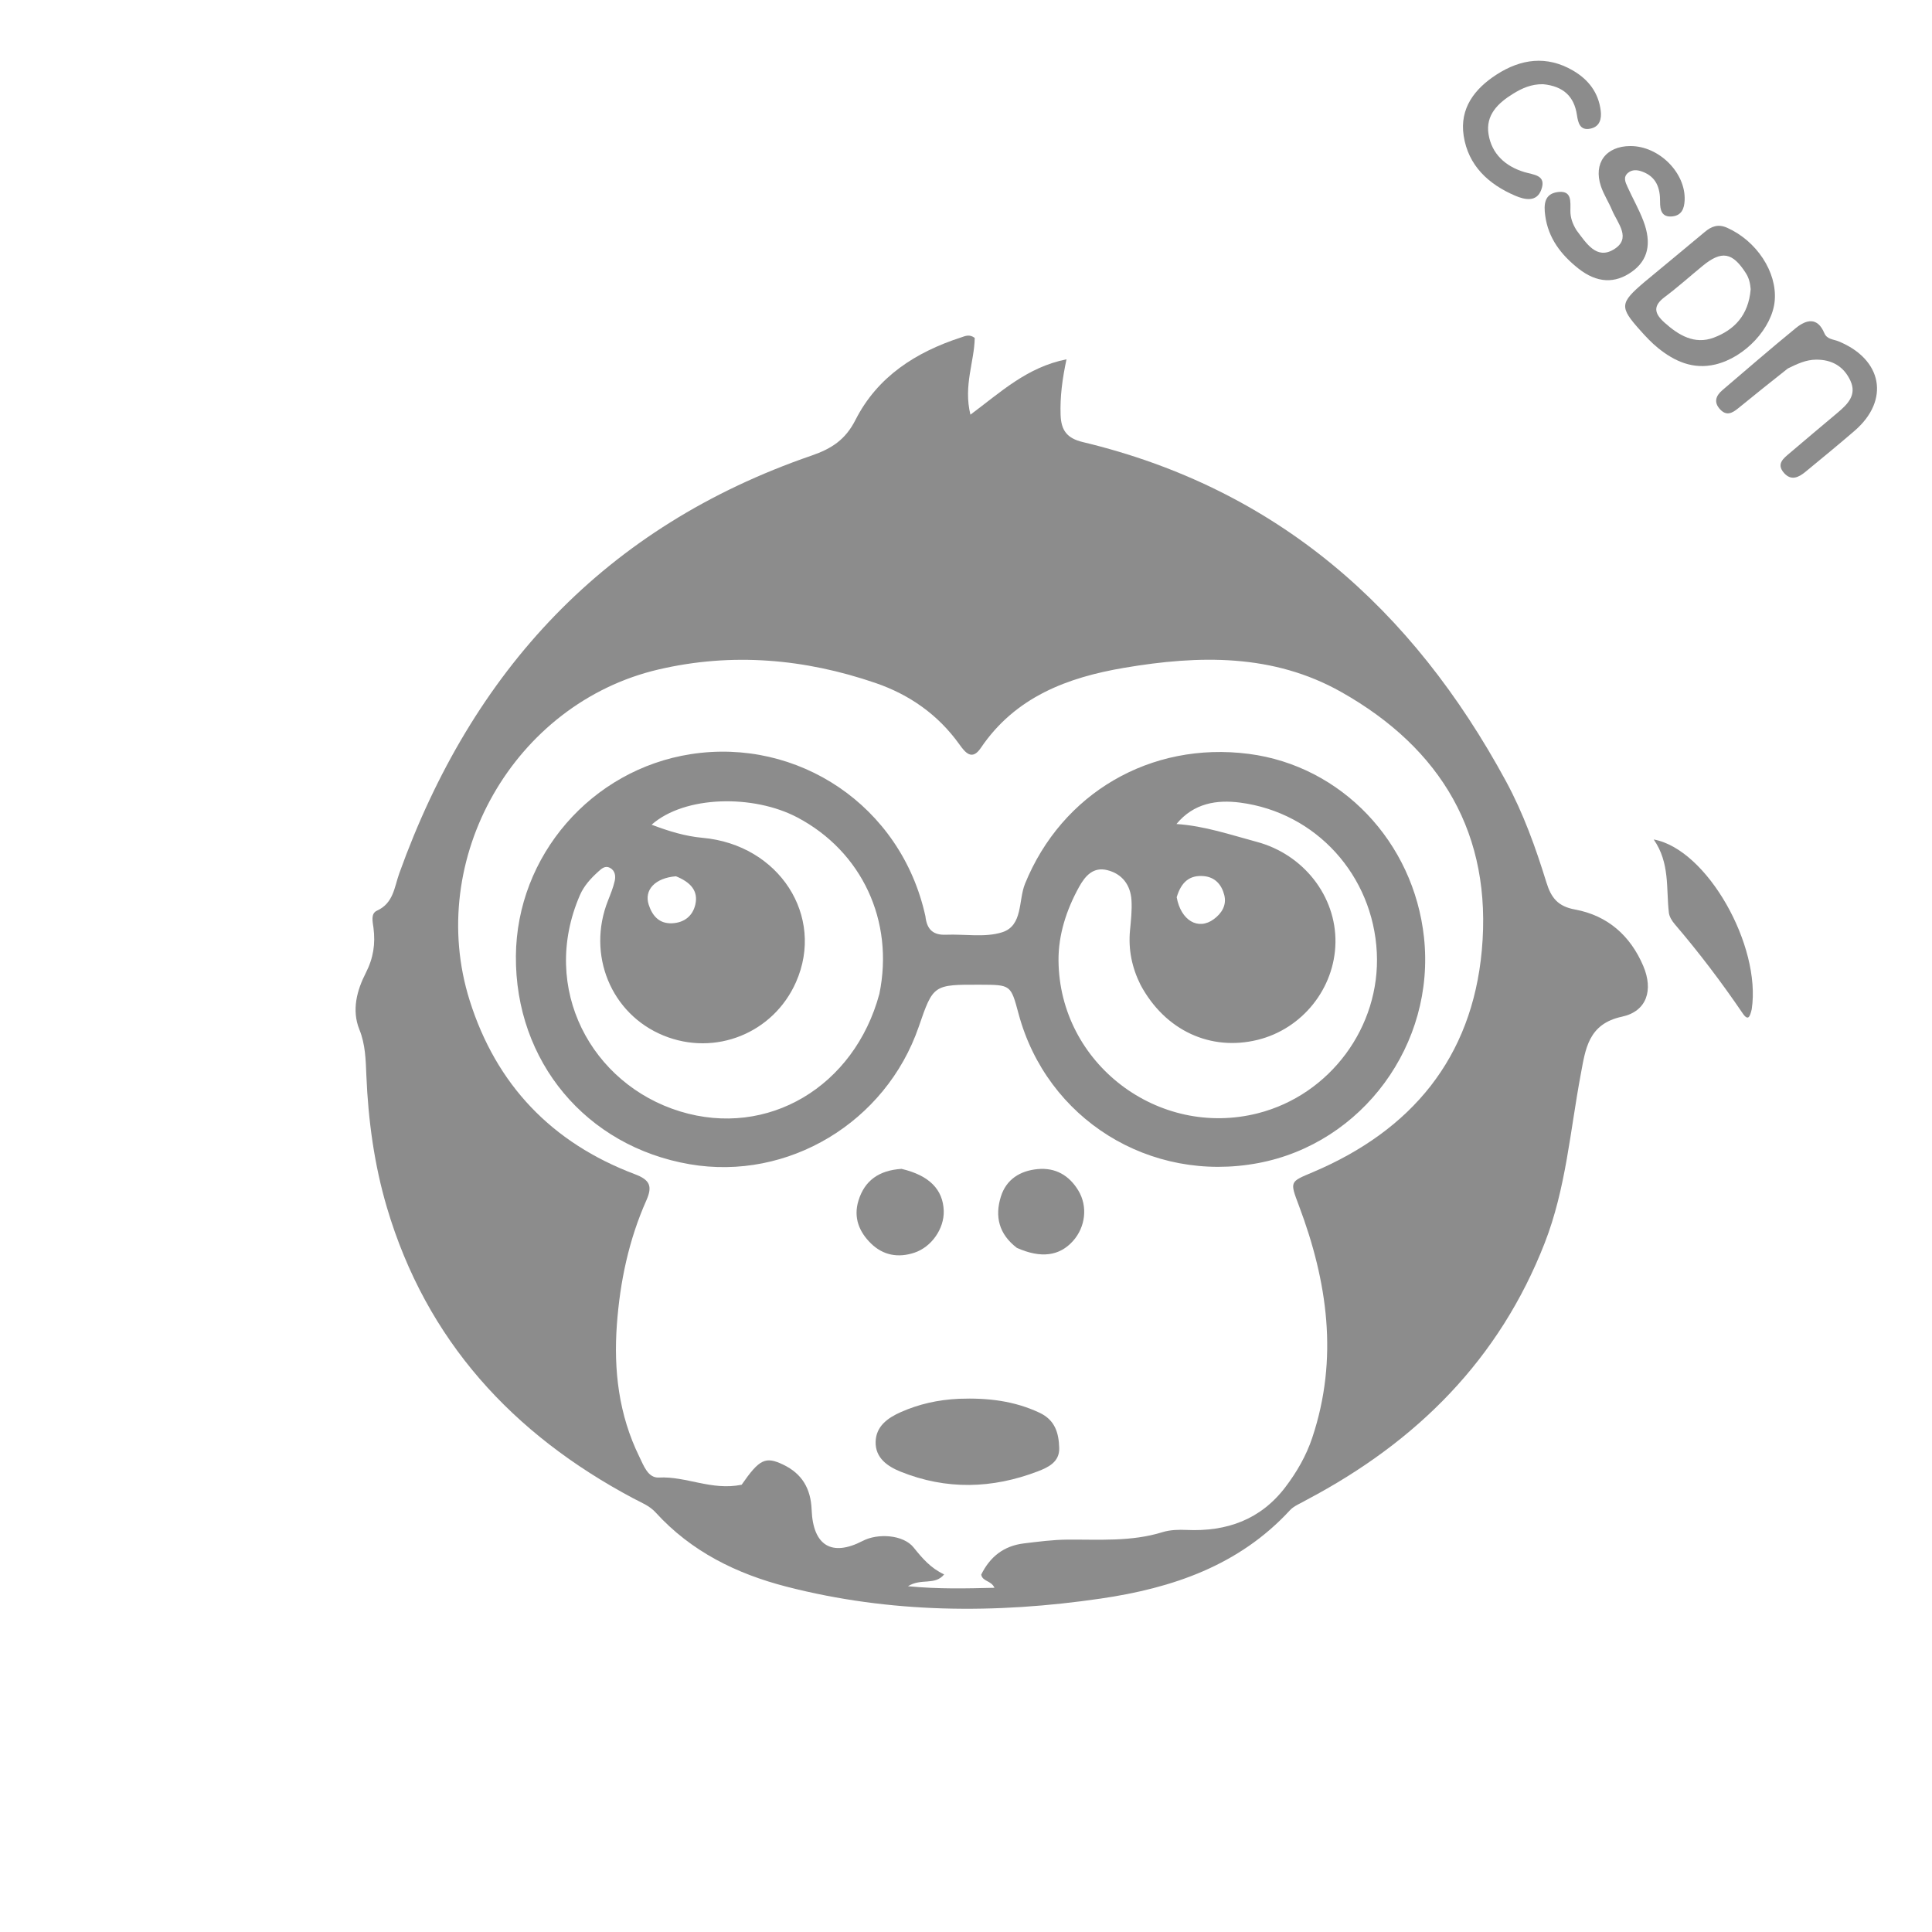 <svg version="1.1" id="Layer_1" xmlns="http://www.w3.org/2000/svg" xmlns:xlink="http://www.w3.org/1999/xlink" x="0px" y="0px"
	 width="100%" viewBox="0 0 512 512" enable-background="new 0 0 512 512" xml:space="preserve">
<path fill="#8c8c8c" opacity="1" stroke="none"
	d="
M346.399,397.412 
	C344.654,398.438 342.948,399.038 341.866,400.213 
	C328.348,414.89 310.693,420.861 291.739,423.635 
	C263.826,427.72 235.964,427.569 208.456,420.489 
	C195.173,417.07 183.163,411.163 173.746,400.811 
	C172.124,399.028 169.919,398.189 167.868,397.099 
	C135.848,380.079 112.97,355.24 102.539,320.005 
	C99.18,308.658 97.588,296.916 97.093,285.08 
	C96.919,280.907 96.857,276.833 95.241,272.843 
	C93.14,267.655 94.621,262.378 96.926,257.865 
	C98.966,253.87 99.511,250.114 98.979,245.92 
	C98.77,244.272 98.179,242.117 99.899,241.336 
	C104.289,239.342 104.497,235.111 105.808,231.459 
	C125.123,177.668 160.418,139.564 215.064,120.738 
	C220.462,118.879 224.066,116.485 226.712,111.279 
	C232.546,99.796 242.71,93.307 254.695,89.418 
	C255.775,89.067 256.877,88.484 258.31,89.542 
	C258.233,95.804 255.27,102.177 257.173,109.891 
	C265.225,103.908 272.162,97.306 282.635,95.221 
	C281.503,100.501 280.907,105.185 281.069,109.936 
	C281.207,113.999 282.704,116.137 286.951,117.153 
	C338.43,129.474 374.317,161.316 399.099,207.035 
	C403.733,215.583 406.974,224.659 409.82,233.869 
	C411.089,237.975 412.895,240.205 417.388,241.029 
	C426.001,242.61 432.054,247.936 435.479,255.984 
	C438.209,262.399 436.414,268.02 429.84,269.431 
	C420.872,271.355 420.169,278.044 418.922,284.675 
	C416.103,299.668 414.985,315.001 409.361,329.413 
	C397.336,360.227 375.564,381.987 346.399,397.412 
M196.541,393.474 
	C201.23,386.733 202.812,385.855 207.597,388.166 
	C212.491,390.528 214.874,394.428 215.092,400.098 
	C215.461,409.697 220.486,412.582 228.622,408.359 
	C232.671,406.256 239.394,406.707 242.112,410.09 
	C244.388,412.923 246.633,415.574 250.212,417.236 
	C247.698,420.262 244.182,418.139 240.623,420.369 
	C248.888,421.156 256.009,420.957 263.548,420.781 
	C262.644,418.799 260.408,419.178 260.029,417.294 
	C262.327,412.636 265.924,409.665 271.396,409.011 
	C275.2,408.557 278.975,408.046 282.826,408.017 
	C291.283,407.952 299.794,408.611 308.088,406.034 
	C310.097,405.41 312.37,405.355 314.503,405.451 
	C325.09,405.928 334.079,402.726 340.631,394.111 
	C343.657,390.133 346.161,385.805 347.764,381.002 
	C354.766,360.025 351.806,339.625 344.222,319.502 
	C341.769,312.993 341.793,313.234 347.969,310.617 
	C374.04,299.57 390.086,280.389 392.694,251.864 
	C395.504,221.127 382,198.364 355.438,183.385 
	C337.352,173.185 317.743,173.632 298.034,176.958 
	C282.883,179.516 269.069,184.694 259.926,198.211 
	C257.6,201.649 255.835,199.489 254.252,197.277 
	C248.628,189.417 241.052,184.095 232.029,181.002 
	C213.214,174.553 193.957,172.876 174.503,177.42 
	C136.23,186.36 112.687,227.677 124.462,265.118 
	C131.514,287.539 146.299,302.889 168.247,311.177 
	C172.172,312.659 172.995,314.289 171.288,318.123 
	C166.64,328.563 164.313,339.649 163.481,350.997 
	C162.593,363.117 163.982,374.95 169.421,386.028 
	C170.579,388.387 171.702,391.722 174.623,391.565 
	C181.847,391.176 188.538,395.093 196.541,393.474 
z"/>
<path fill="#8c8c8c" opacity="1" stroke="none"
	d="
M435.787,74.748 
	C441.307,70.164 446.576,65.828 451.809,61.448 
	C453.607,59.944 455.359,59.309 457.727,60.369 
	C465.511,63.852 470.968,72.079 470.322,79.663 
	C469.708,86.877 462.474,94.721 454.576,96.59 
	C448.707,97.978 443.769,95.781 439.338,92.181 
	C437.668,90.824 436.175,89.222 434.734,87.613 
	C429.134,81.36 429.217,80.344 435.787,74.748 
M463.948,76.639 
	C463.832,75.135 463.519,73.719 462.68,72.402 
	C459.121,66.82 456.239,66.32 451.166,70.498 
	C447.834,73.242 444.612,76.13 441.162,78.716 
	C438.017,81.072 438.383,83.035 441.069,85.453 
	C444.858,88.866 449.096,91.383 454.149,89.484 
	C459.51,87.469 463.376,83.64 463.948,76.639 
z"/>
<path fill="#8c8c8c" opacity="1" stroke="none"
	d="
M417.771,60.993 
	C420.419,64.514 423.072,68.793 427.558,66.166 
	C432.556,63.239 428.654,59.169 427.212,55.695 
	C426.319,53.546 425,51.556 424.264,49.363 
	C422.208,43.242 425.584,38.726 432.059,38.705 
	C439.671,38.679 446.78,45.825 446.446,53.079 
	C446.342,55.341 445.626,57.087 443.182,57.349 
	C440.323,57.655 439.913,55.578 439.935,53.44 
	C439.973,49.794 438.921,46.843 435.221,45.481 
	C433.948,45.012 432.565,44.858 431.422,45.823 
	C430.094,46.943 430.753,48.298 431.288,49.489 
	C432.654,52.522 434.326,55.431 435.507,58.53 
	C437.797,64.536 436.712,68.944 432.531,71.963 
	C428.005,75.231 423.204,75.047 418.283,71.154 
	C413.723,67.548 410.302,63.15 409.496,57.13 
	C409.11,54.253 409.229,51.43 412.702,50.912 
	C416.658,50.321 416.165,53.454 416.17,55.941 
	C416.173,57.657 416.69,59.217 417.771,60.993 
z"/>
<path fill="#8c8c8c" opacity="1" stroke="none"
	d="
M473.795,97.651 
	C469.2,101.282 464.915,104.71 460.664,108.18 
	C459.115,109.444 457.587,110.325 455.882,108.521 
	C454.074,106.608 454.706,104.885 456.464,103.386 
	C462.918,97.882 469.327,92.322 475.895,86.956 
	C478.683,84.678 481.636,83.943 483.461,88.274 
	C484.169,89.955 485.864,89.901 487.189,90.44 
	C498.888,95.203 500.894,106.041 491.5,114.153 
	C487.22,117.848 482.841,121.429 478.477,125.026 
	C476.684,126.504 474.687,127.509 472.779,125.34 
	C470.637,122.904 472.705,121.435 474.345,120.032 
	C478.517,116.464 482.737,112.952 486.933,109.412 
	C489.567,107.189 492.131,104.751 490.4,100.943 
	C488.675,97.149 485.508,95.248 481.206,95.314 
	C478.603,95.354 476.369,96.385 473.795,97.651 
z"/>
<path fill="#8c8c8c" opacity="1" stroke="none"
	d="
M464.223,267.469 
	C463.774,269.286 463.346,270.776 461.828,268.545 
	C456.253,260.348 450.28,252.46 443.832,244.926 
	C443.102,244.073 442.392,242.943 442.267,241.872 
	C441.518,235.432 442.589,228.726 438.25,222.47 
	C452.403,225.04 466.788,250.674 464.223,267.469 
z"/>
<path fill="#8c8c8c" opacity="1" stroke="none"
	d="
M408.93,22.315 
	C405.756,22.272 403.337,23.404 401.057,24.8 
	C397.036,27.262 393.641,30.453 394.482,35.599 
	C395.33,40.79 398.934,44.061 403.904,45.584 
	C406.434,46.36 409.904,46.341 408.448,50.301 
	C407.212,53.664 404.025,52.921 401.577,51.877 
	C394.458,48.842 389.084,43.879 387.884,35.955 
	C386.785,28.701 390.788,23.518 396.59,19.772 
	C403.061,15.593 409.881,14.644 416.849,18.689 
	C420.962,21.077 423.629,24.557 424.212,29.37 
	C424.47,31.497 423.969,33.531 421.546,34.076 
	C418.719,34.713 418.212,32.547 417.907,30.497 
	C417.165,25.511 414.279,22.845 408.93,22.315 
z"/>
<path fill="#8c8c8c" opacity="1" stroke="none"
	d="
M245.245,242.813 
	C245.632,246.46 247.425,247.846 250.678,247.712 
	C255.664,247.508 260.989,248.509 265.563,247.068 
	C271.125,245.316 269.844,238.625 271.645,234.195 
	C281.388,210.231 304.917,196.415 330.953,199.788 
	C355.46,202.962 374.641,223.065 377.376,248.443 
	C380.42,276.694 361.092,303.01 333.468,308.223 
	C304.763,313.641 277.421,296.607 269.922,268.634 
	C267.872,260.987 267.872,260.987 259.851,260.96 
	C247.327,260.919 247.327,260.919 243.475,272.102 
	C234.742,297.452 208.831,313.007 182.782,308.536 
	C155.318,303.823 136.503,281.284 136.717,253.354 
	C136.92,226.806 156.711,203.937 183.103,199.853 
	C211.348,195.482 238.77,213.369 245.245,242.813 
M233.041,263.393 
	C237.033,244.001 228.343,225.639 211.338,216.646 
	C199.686,210.484 181.448,210.805 172.684,218.555 
	C177.29,220.293 181.555,221.612 186.205,222.032 
	C206.479,223.864 218.665,242.765 210.958,260.249 
	C204.981,273.809 189.526,280.039 175.81,274.417 
	C161.908,268.719 155.45,252.963 161.13,238.65 
	C161.801,236.959 162.494,235.253 162.899,233.491 
	C163.196,232.195 163.043,230.733 161.642,229.987 
	C160.365,229.306 159.406,230.21 158.552,230.982 
	C156.566,232.778 154.762,234.735 153.676,237.241 
	C142.955,261.994 156.807,287.363 180.221,294.533 
	C203.49,301.658 226.414,287.96 233.041,263.393 
M302.267,261.021 
	C299.979,256.452 298.979,251.65 299.466,246.529 
	C299.718,243.883 300.019,241.202 299.855,238.563 
	C299.605,234.521 297.38,231.58 293.441,230.595 
	C289.764,229.674 287.621,232.054 285.962,235.052 
	C282.595,241.137 280.458,247.786 280.517,254.563 
	C280.751,281.862 306.941,301.723 333.332,295.032 
	C352.484,290.176 365.859,272.096 364.868,252.403 
	C363.844,232.023 348.829,215.33 328.642,212.699 
	C322.493,211.898 316.364,212.812 311.778,218.372 
	C319.246,218.871 326.102,221.235 333.076,223.106 
	C345.447,226.426 354.115,237.505 353.909,249.814 
	C353.705,261.94 345.131,272.655 333.3,275.569 
	C320.875,278.628 308.815,273.179 302.267,261.021 
M311.835,237.776 
	C312.936,243.926 317.533,246.663 321.692,243.575 
	C323.798,242.011 325.131,239.852 324.436,237.158 
	C323.733,234.436 322.008,232.44 318.983,232.179 
	C315.336,231.865 313.061,233.658 311.835,237.776 
M179.13,232.224 
	C173.665,232.655 170.61,235.806 171.93,239.806 
	C172.882,242.692 174.681,244.811 178.06,244.678 
	C181.259,244.553 183.531,242.801 184.252,239.791 
	C185.122,236.162 183.098,233.815 179.13,232.224 
z"/>
<path fill="#8c8c8c" opacity="1" stroke="none"
	d="
M254.147,370.689 
	C261.837,370.41 268.805,371.259 275.472,374.382 
	C279.653,376.341 280.587,379.827 280.703,383.745 
	C280.813,387.415 277.831,388.853 275.058,389.915 
	C262.966,394.55 250.767,394.879 238.661,390.003 
	C235.197,388.608 231.956,386.369 232.05,382.117 
	C232.142,377.968 235.255,375.758 238.738,374.217 
	C243.487,372.117 248.479,370.958 254.147,370.689 
z"/>
<path fill="#8c8c8c" opacity="1" stroke="none"
	d="
M238.905,309.761 
	C246.274,311.482 249.93,315.255 250.101,320.899 
	C250.243,325.585 246.895,330.456 242.323,331.978 
	C238.043,333.402 234.045,332.696 230.805,329.52 
	C227.664,326.442 226.139,322.665 227.488,318.221 
	C229.127,312.818 232.965,310.156 238.905,309.761 
z"/>
<path fill="#8c8c8c" opacity="1" stroke="none"
	d="
M269.476,330.696 
	C264.634,326.98 263.631,322.299 265.234,317.137 
	C266.658,312.547 270.324,310.266 274.965,309.824 
	C279.702,309.373 283.333,311.473 285.772,315.505 
	C288.314,319.708 287.674,325.183 284.339,328.894 
	C280.768,332.868 275.878,333.547 269.476,330.696 
z"/>
</svg>
